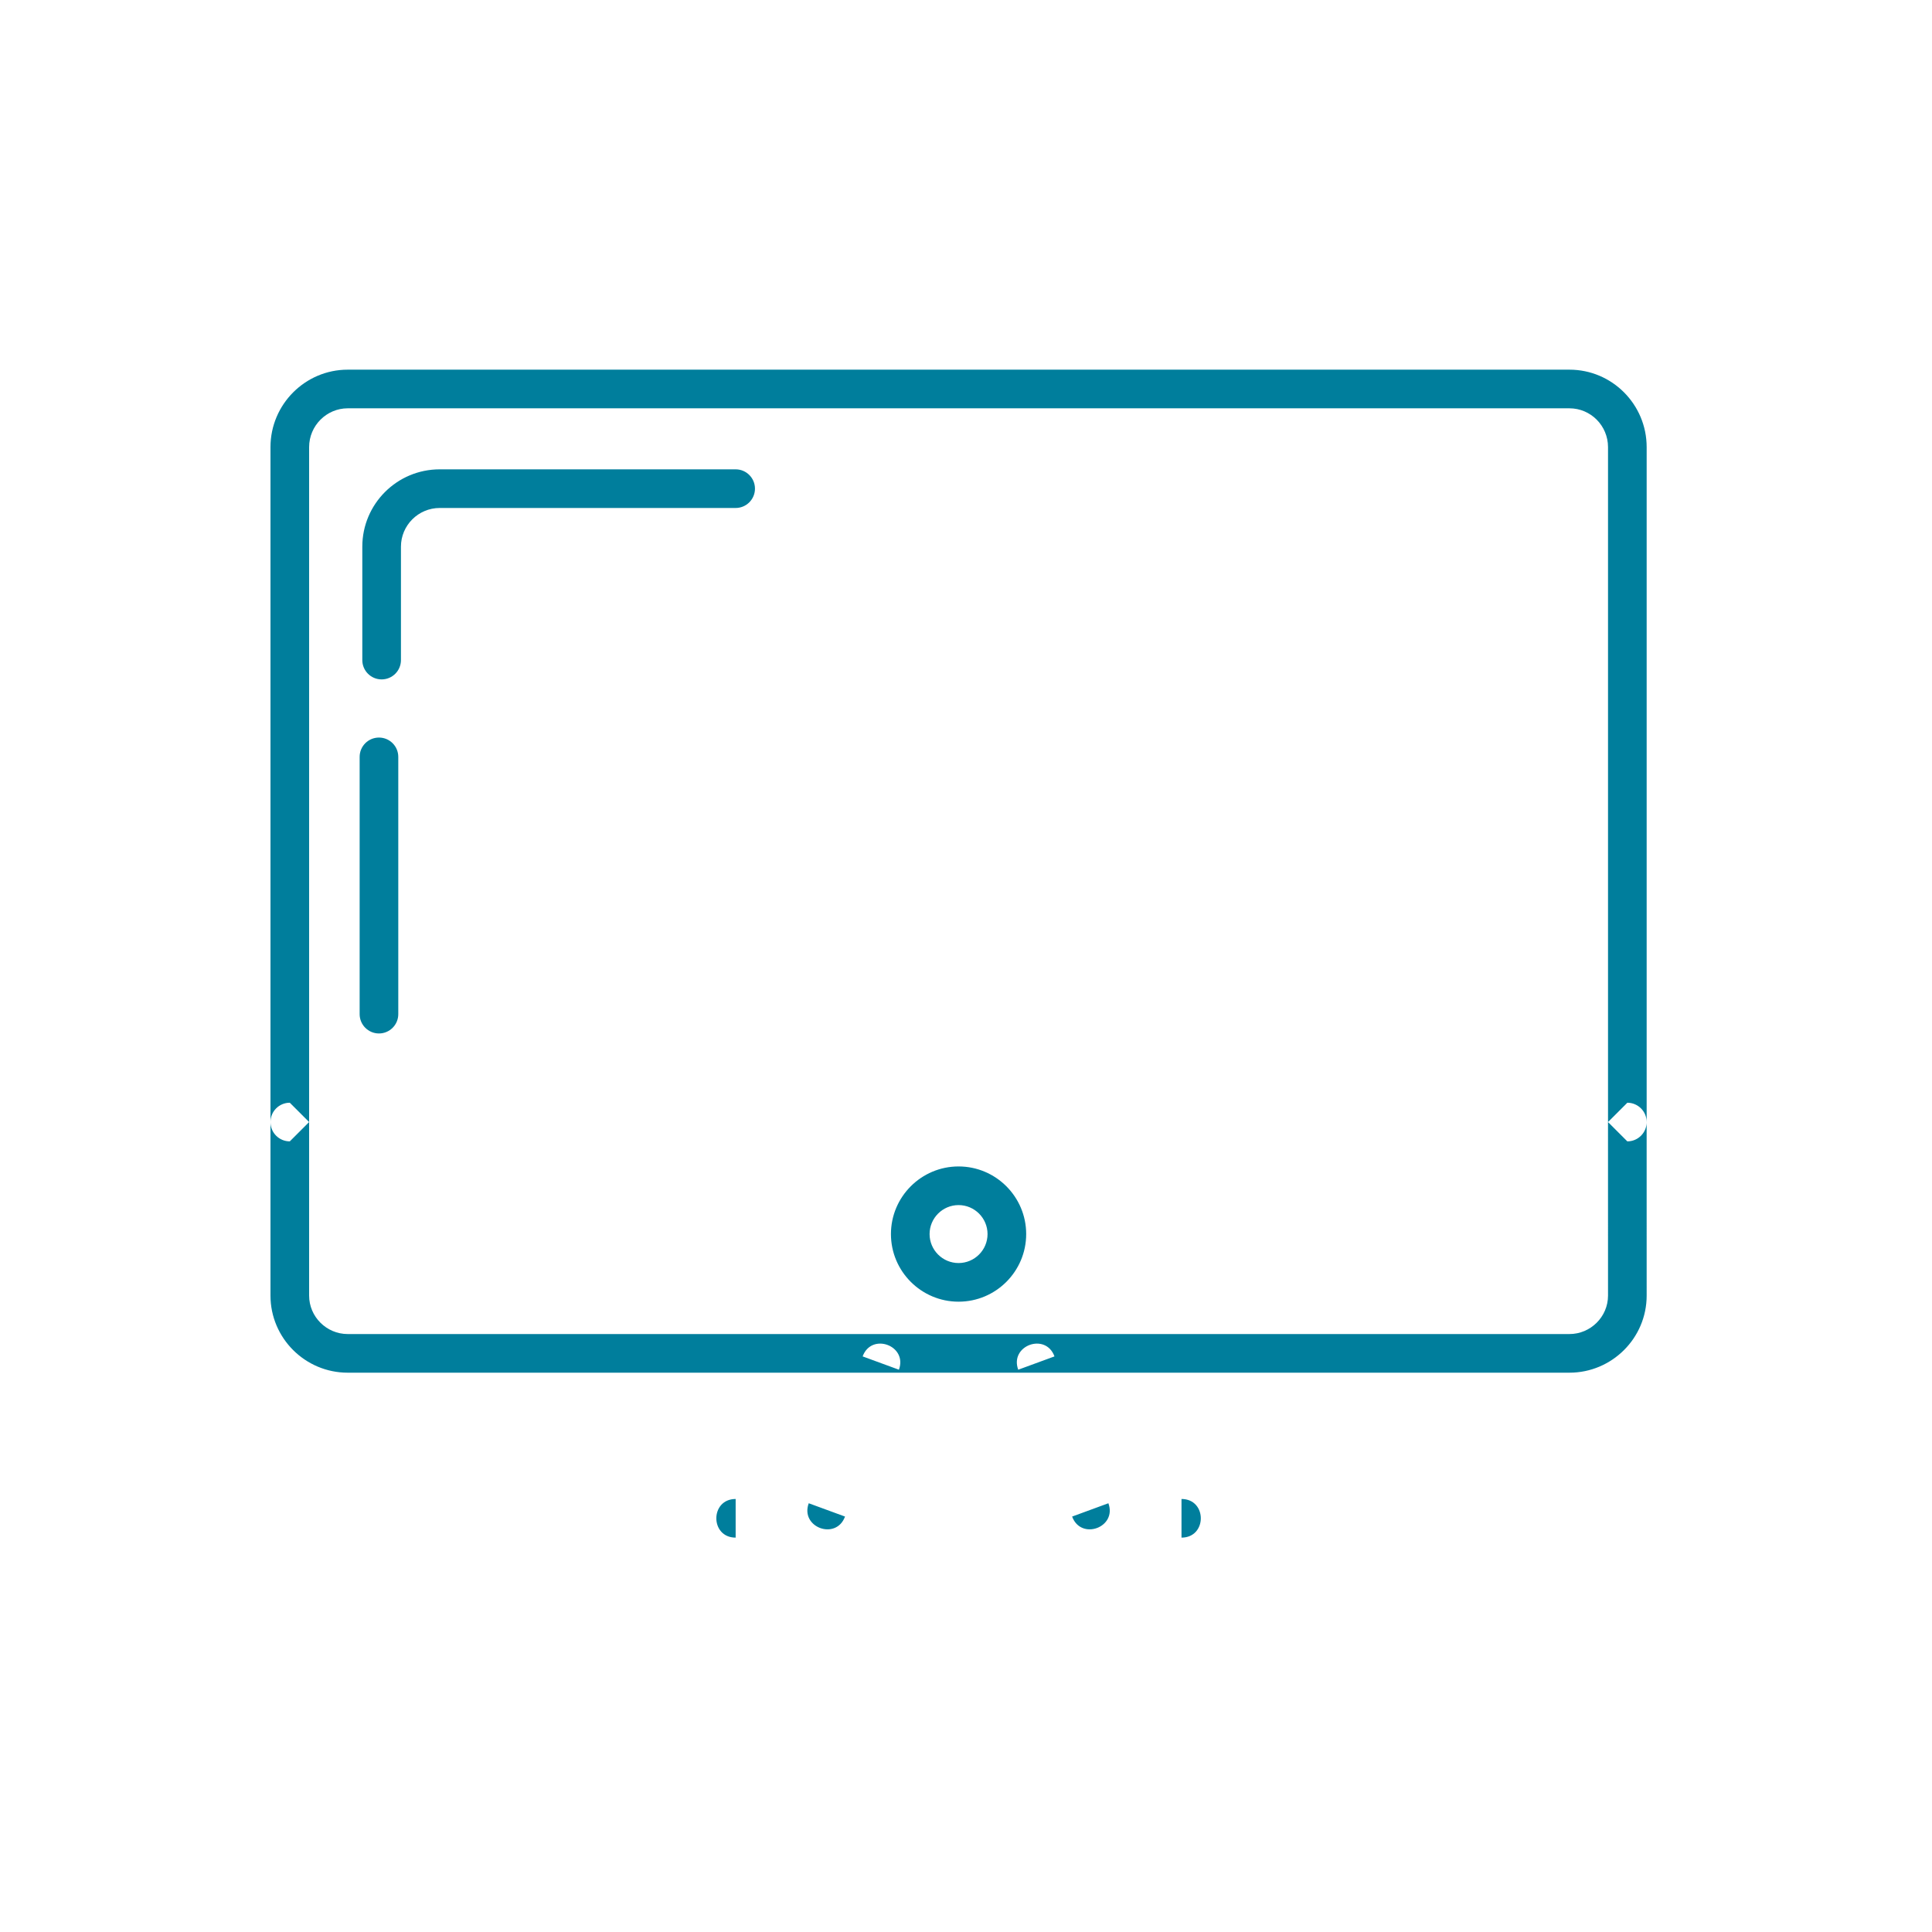 <?xml version="1.0" encoding="UTF-8" standalone="no"?>
<svg width="100px" height="100px" viewBox="0 0 100 100" version="1.1" xmlns="http://www.w3.org/2000/svg" xmlns:xlink="http://www.w3.org/1999/xlink">
    <!-- Generator: sketchtool 39.1 (31720) - http://www.bohemiancoding.com/sketch -->
    <title>7F5D0F5C-F8D2-4EFE-BD8C-9FF986E32774</title>
    <desc>Created with sketchtool.</desc>
    <defs></defs>
    <g id="UI-Web" stroke="none" stroke-width="1" fill="none" fill-rule="evenodd">
        <g id="1.1_Homepage_Applicant_Desktop" transform="translate(-1353, -852)" fill="#007E9C">
            <g id="categories" transform="translate(400, 852)">
                <g id="row2">
                    <g id="card" transform="translate(926, 0)">
                        <g id="it_dev" transform="translate(27, 0)">
                            <g transform="translate(14, 19)" id="Combined-Shape">
                                <path d="M40.58,51.207 L38.703,51.896 L41.493,59.497 L43.37,58.808 L40.58,51.207 Z M43.37,58.808 L40.58,51.207 C40.121,49.955 38.244,50.645 38.703,51.896 L41.493,59.497 C41.952,60.748 43.83,60.059 43.37,58.808 Z M47.154,60.587 L47.154,58.587 L24.077,58.587 L24.077,60.587 L47.154,60.587 Z M24.077,60.587 L47.154,60.587 C48.487,60.587 48.487,58.587 47.154,58.587 L24.077,58.587 C22.744,58.587 22.744,60.587 24.077,60.587 Z M27.86,58.808 L29.738,59.497 L32.528,51.896 L30.65,51.207 L27.86,58.808 Z M30.65,51.207 L27.86,58.808 C27.401,60.059 29.279,60.748 29.738,59.497 L32.528,51.896 C32.987,50.645 31.11,49.955 30.65,51.207 Z M69.231,4.143 L69.231,39.077 L70.231,38.077 L1,38.077 L2,39.077 L2,4.143 C2,3.036 2.901,2.134 3.997,2.134 L67.234,2.134 C68.335,2.134 69.231,3.034 69.231,4.143 Z M3.997,0.134 C1.796,0.134 0,1.933 0,4.143 L0,39.077 C0,39.629 0.448,40.077 1,40.077 L70.231,40.077 C70.783,40.077 71.231,39.629 71.231,39.077 L71.231,4.143 C71.231,1.932 69.441,0.134 67.234,0.134 L3.997,0.134 Z M69.231,48.06 C69.231,49.154 68.331,50.05 67.234,50.05 L3.997,50.05 C2.898,50.05 2,49.152 2,48.06 L2,39.077 L1,40.077 L70.23,40.077 L69.23,39.077 L69.231,48.06 Z M70.23,38.077 L1,38.077 C0.448,38.077 0,38.525 0,39.077 L0,48.06 C0,50.256 1.793,52.05 3.997,52.05 L67.234,52.05 C69.433,52.05 71.231,50.261 71.231,48.06 L71.23,39.077 C71.23,38.525 70.783,38.077 70.23,38.077 Z M39.115,44.875 C39.115,42.945 37.546,41.375 35.615,41.375 C33.685,41.375 32.115,42.945 32.115,44.875 C32.115,46.806 33.685,48.375 35.615,48.375 C37.546,48.375 39.115,46.806 39.115,44.875 Z M34.115,44.875 C34.115,44.049 34.789,43.375 35.615,43.375 C36.442,43.375 37.115,44.049 37.115,44.875 C37.115,45.702 36.442,46.375 35.615,46.375 C34.789,46.375 34.115,45.702 34.115,44.875 Z M4.615,33.492 C4.615,34.044 5.063,34.492 5.615,34.492 C6.168,34.492 6.615,34.044 6.615,33.492 L6.615,20.176 C6.615,19.623 6.168,19.176 5.615,19.176 C5.063,19.176 4.615,19.623 4.615,20.176 L4.615,33.492 Z M8.759,5.293 C6.547,5.293 4.753,7.087 4.753,9.297 L4.753,15.166 C4.753,15.718 5.201,16.166 5.753,16.166 C6.306,16.166 6.753,15.718 6.753,15.166 L6.753,9.297 C6.753,8.192 7.652,7.293 8.759,7.293 L24.077,7.293 C24.629,7.293 25.077,6.845 25.077,6.293 C25.077,5.74 24.629,5.293 24.077,5.293 L8.759,5.293 Z"></path>
                            </g>
                        </g>
                    </g>
                </g>
            </g>
        </g>
    </g>
</svg>